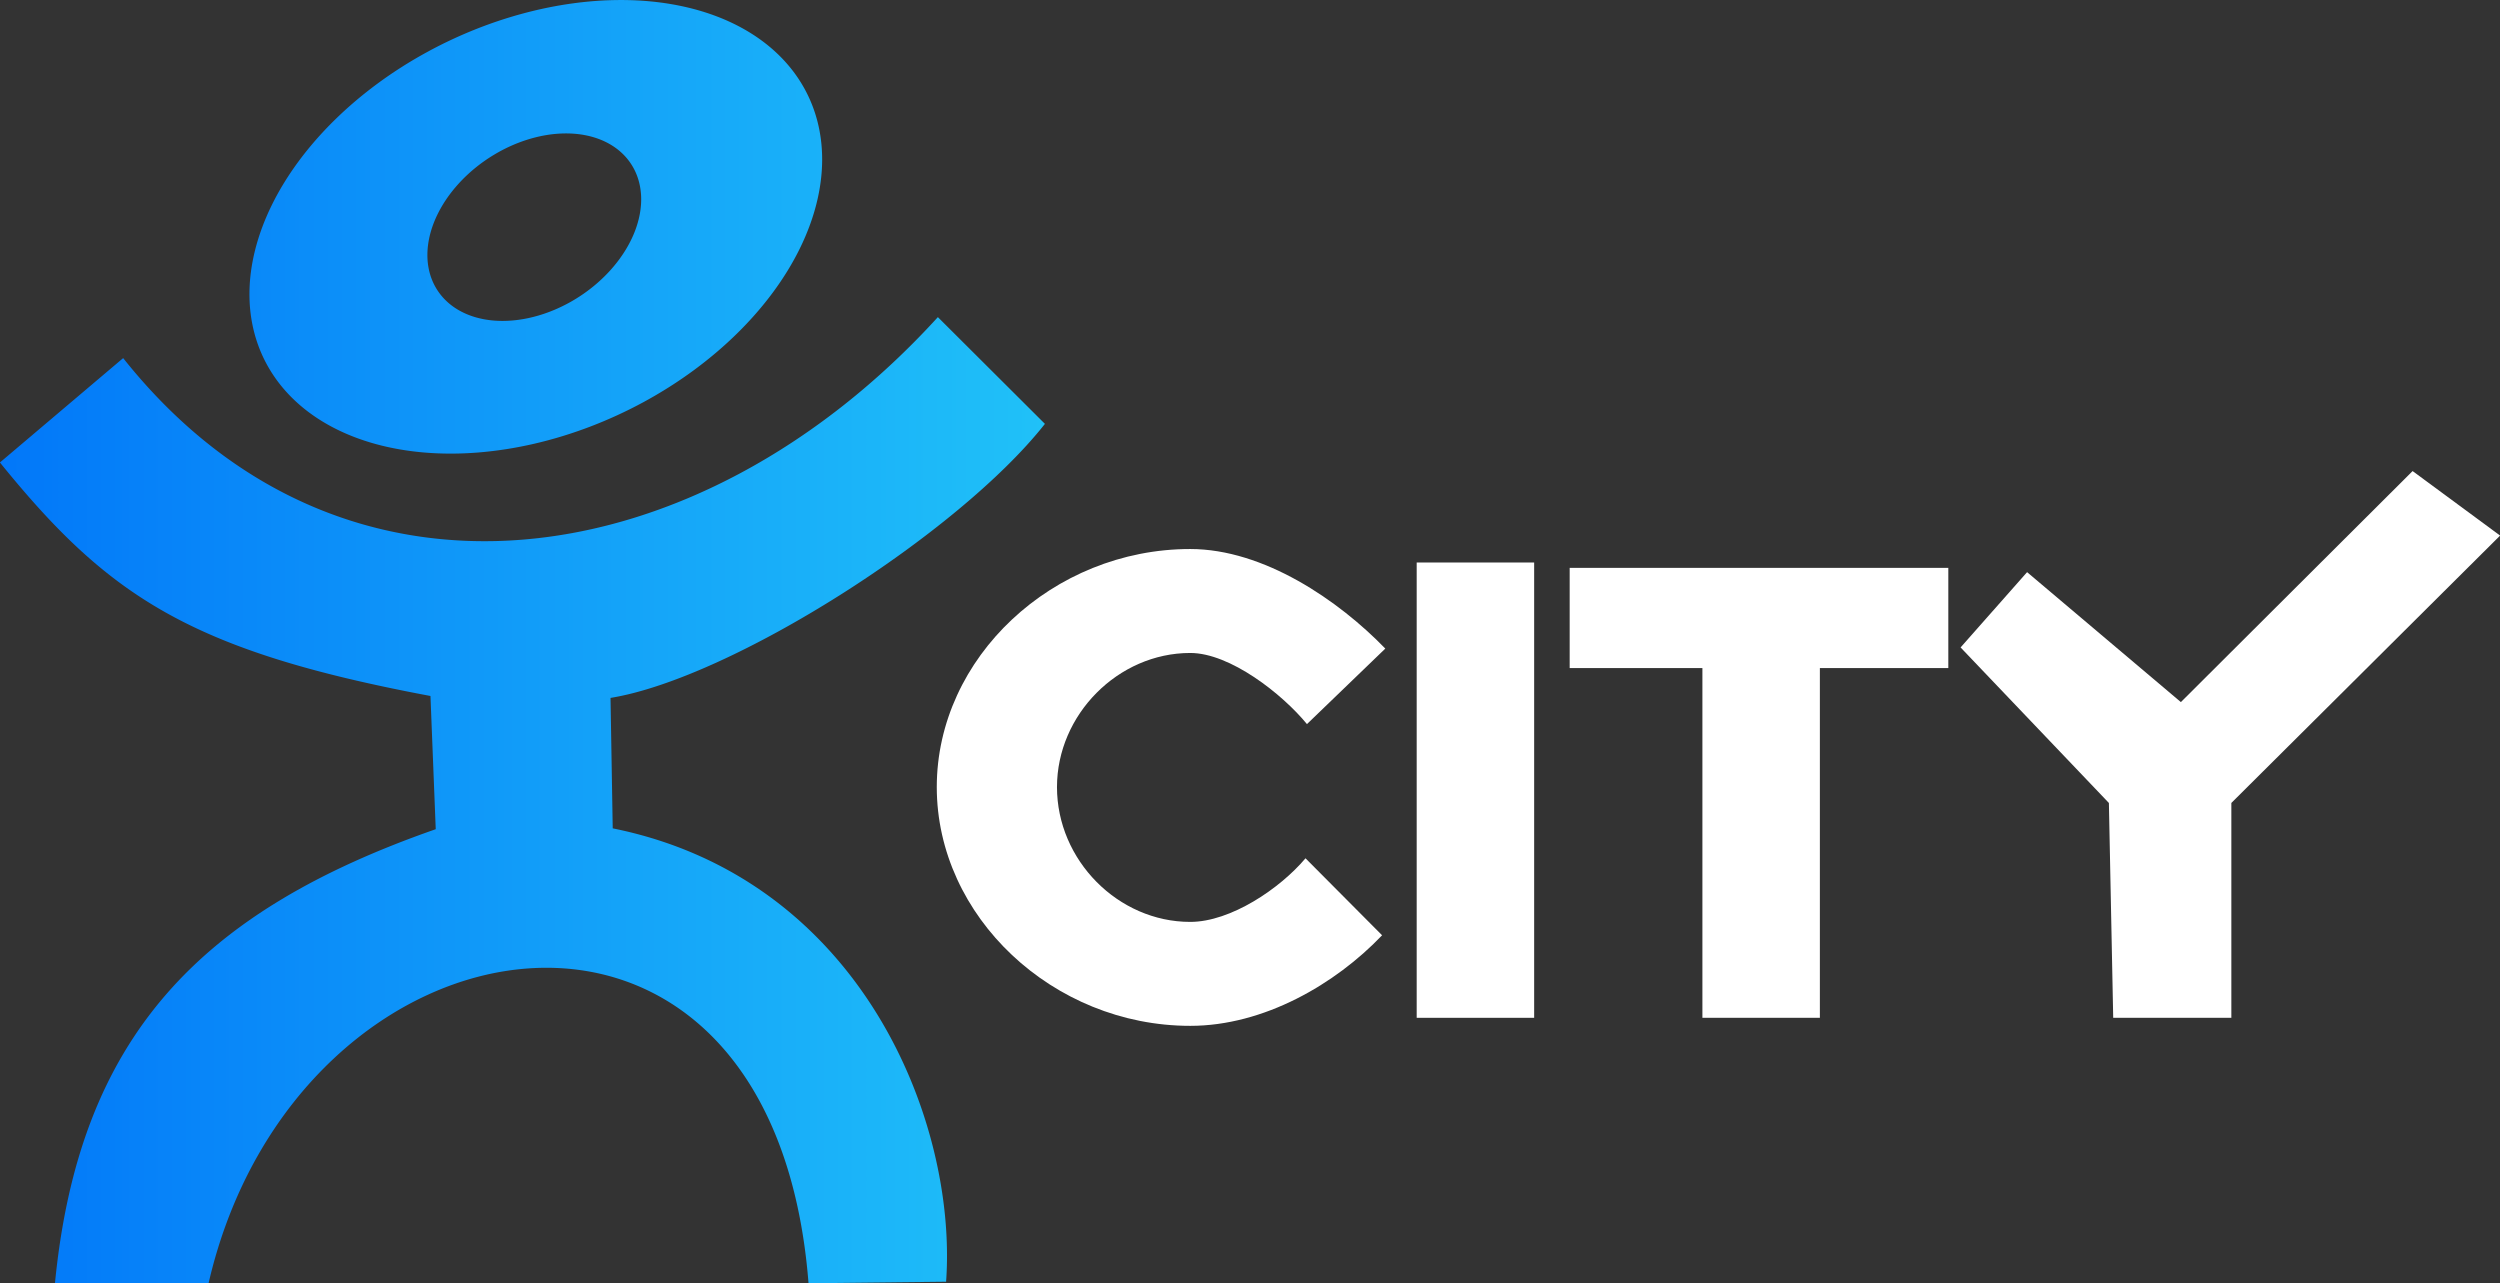 <svg version="1.1" viewBox="0 0 800 410.61" xmlns="http://www.w3.org/2000/svg" xmlns:xlink="http://www.w3.org/1999/xlink">
 <rect x="0" y="0" width="800" height="410.61" fill="#333333" stroke="none"/>
 <defs>
  <linearGradient id="linearGradient942" x1="-45.545" x2="12.37" y1="52.472" y2="52.472" gradientUnits="userSpaceOnUse">
   <stop stop-color="#0079ff" offset="0"/>
   <stop stop-color="#1fc5fe" offset="1"/>
  </linearGradient>
 </defs>
 <g transform="matrix(5.774 0 0 5.774 262.96 -97.643)">
  <path transform="translate(-1.8949e-4)" d="m-11.143 16.912a11.372 16.749 64.184 0 0-10.709 2.873 11.372 16.749 64.184 0 0-8.685 17.695 11.372 16.749 64.184 0 0 20.695 1.697 11.372 16.749 64.184 0 0 8.685-17.695 11.372 16.749 64.184 0 0-9.986-4.57zm-3.102 7.394a4.587 6.406 56.955 0 1 3.797 1.889 4.587 6.406 56.955 0 1-3.242 7.314 4.587 6.406 56.955 0 1-7.725-0.703 4.587 6.406 56.955 0 1 3.242-7.312 4.587 6.406 56.955 0 1 3.928-1.188zm-28.251 63.724c1.334-13.66 8.022-20.596 21.103-25.164l-0.292-7.383c-13.341-2.504-17.866-5.537-23.861-12.941l6.83-5.785c12.219 15.367 31.965 12.205 45.152-2.271l5.933 5.916c-4.803 6.098-17.392 14.099-24.075 15.188l0.122 7.229c13.791 2.783 19.112 16.279 18.476 25.126l-7.625 0.085c-1.994-25.402-28.376-21.123-33.25-4e-6z" fill="url(#linearGradient942)" opacity=".97" stroke-width="6.03"/>
  <g transform="scale(1.012 .988)" fill="#fff" aria-label="CITY">
   <path d="m20.181 74.66c4.025 0 7.947-2.334 10.505-5.08l-4.194-4.319c-1.392 1.693-4.092 3.568-6.312 3.568-3.95 0-7.298-3.461-7.298-7.561 0-4.063 3.348-7.524 7.298-7.524 2.182 0 5.038 2.297 6.392 3.99l4.29-4.236c-2.558-2.708-6.657-5.585-10.682-5.585-7.524 0-13.881 6.094-13.881 13.355 0 7.26 6.357 13.392 13.881 13.392z" stroke-width=".538"/>
   <path d="m32.581 74.209h6.433v-25.54h-6.433z" stroke-width=".538"/>
   <path d="m48.228 74.209h6.433v-19.619l7.034-4.09e-4v-5.621l-20.736 4.09e-4v5.621h7.269z" stroke-width=".532"/>
   <path d="m70.725 74.209h6.47v-12.052l14.718-14.998-4.792-3.619-12.69 12.96-8.422-7.29-3.642 4.223 8.122 8.725z" stroke-width=".538"/>
  </g>
 </g>
</svg>
